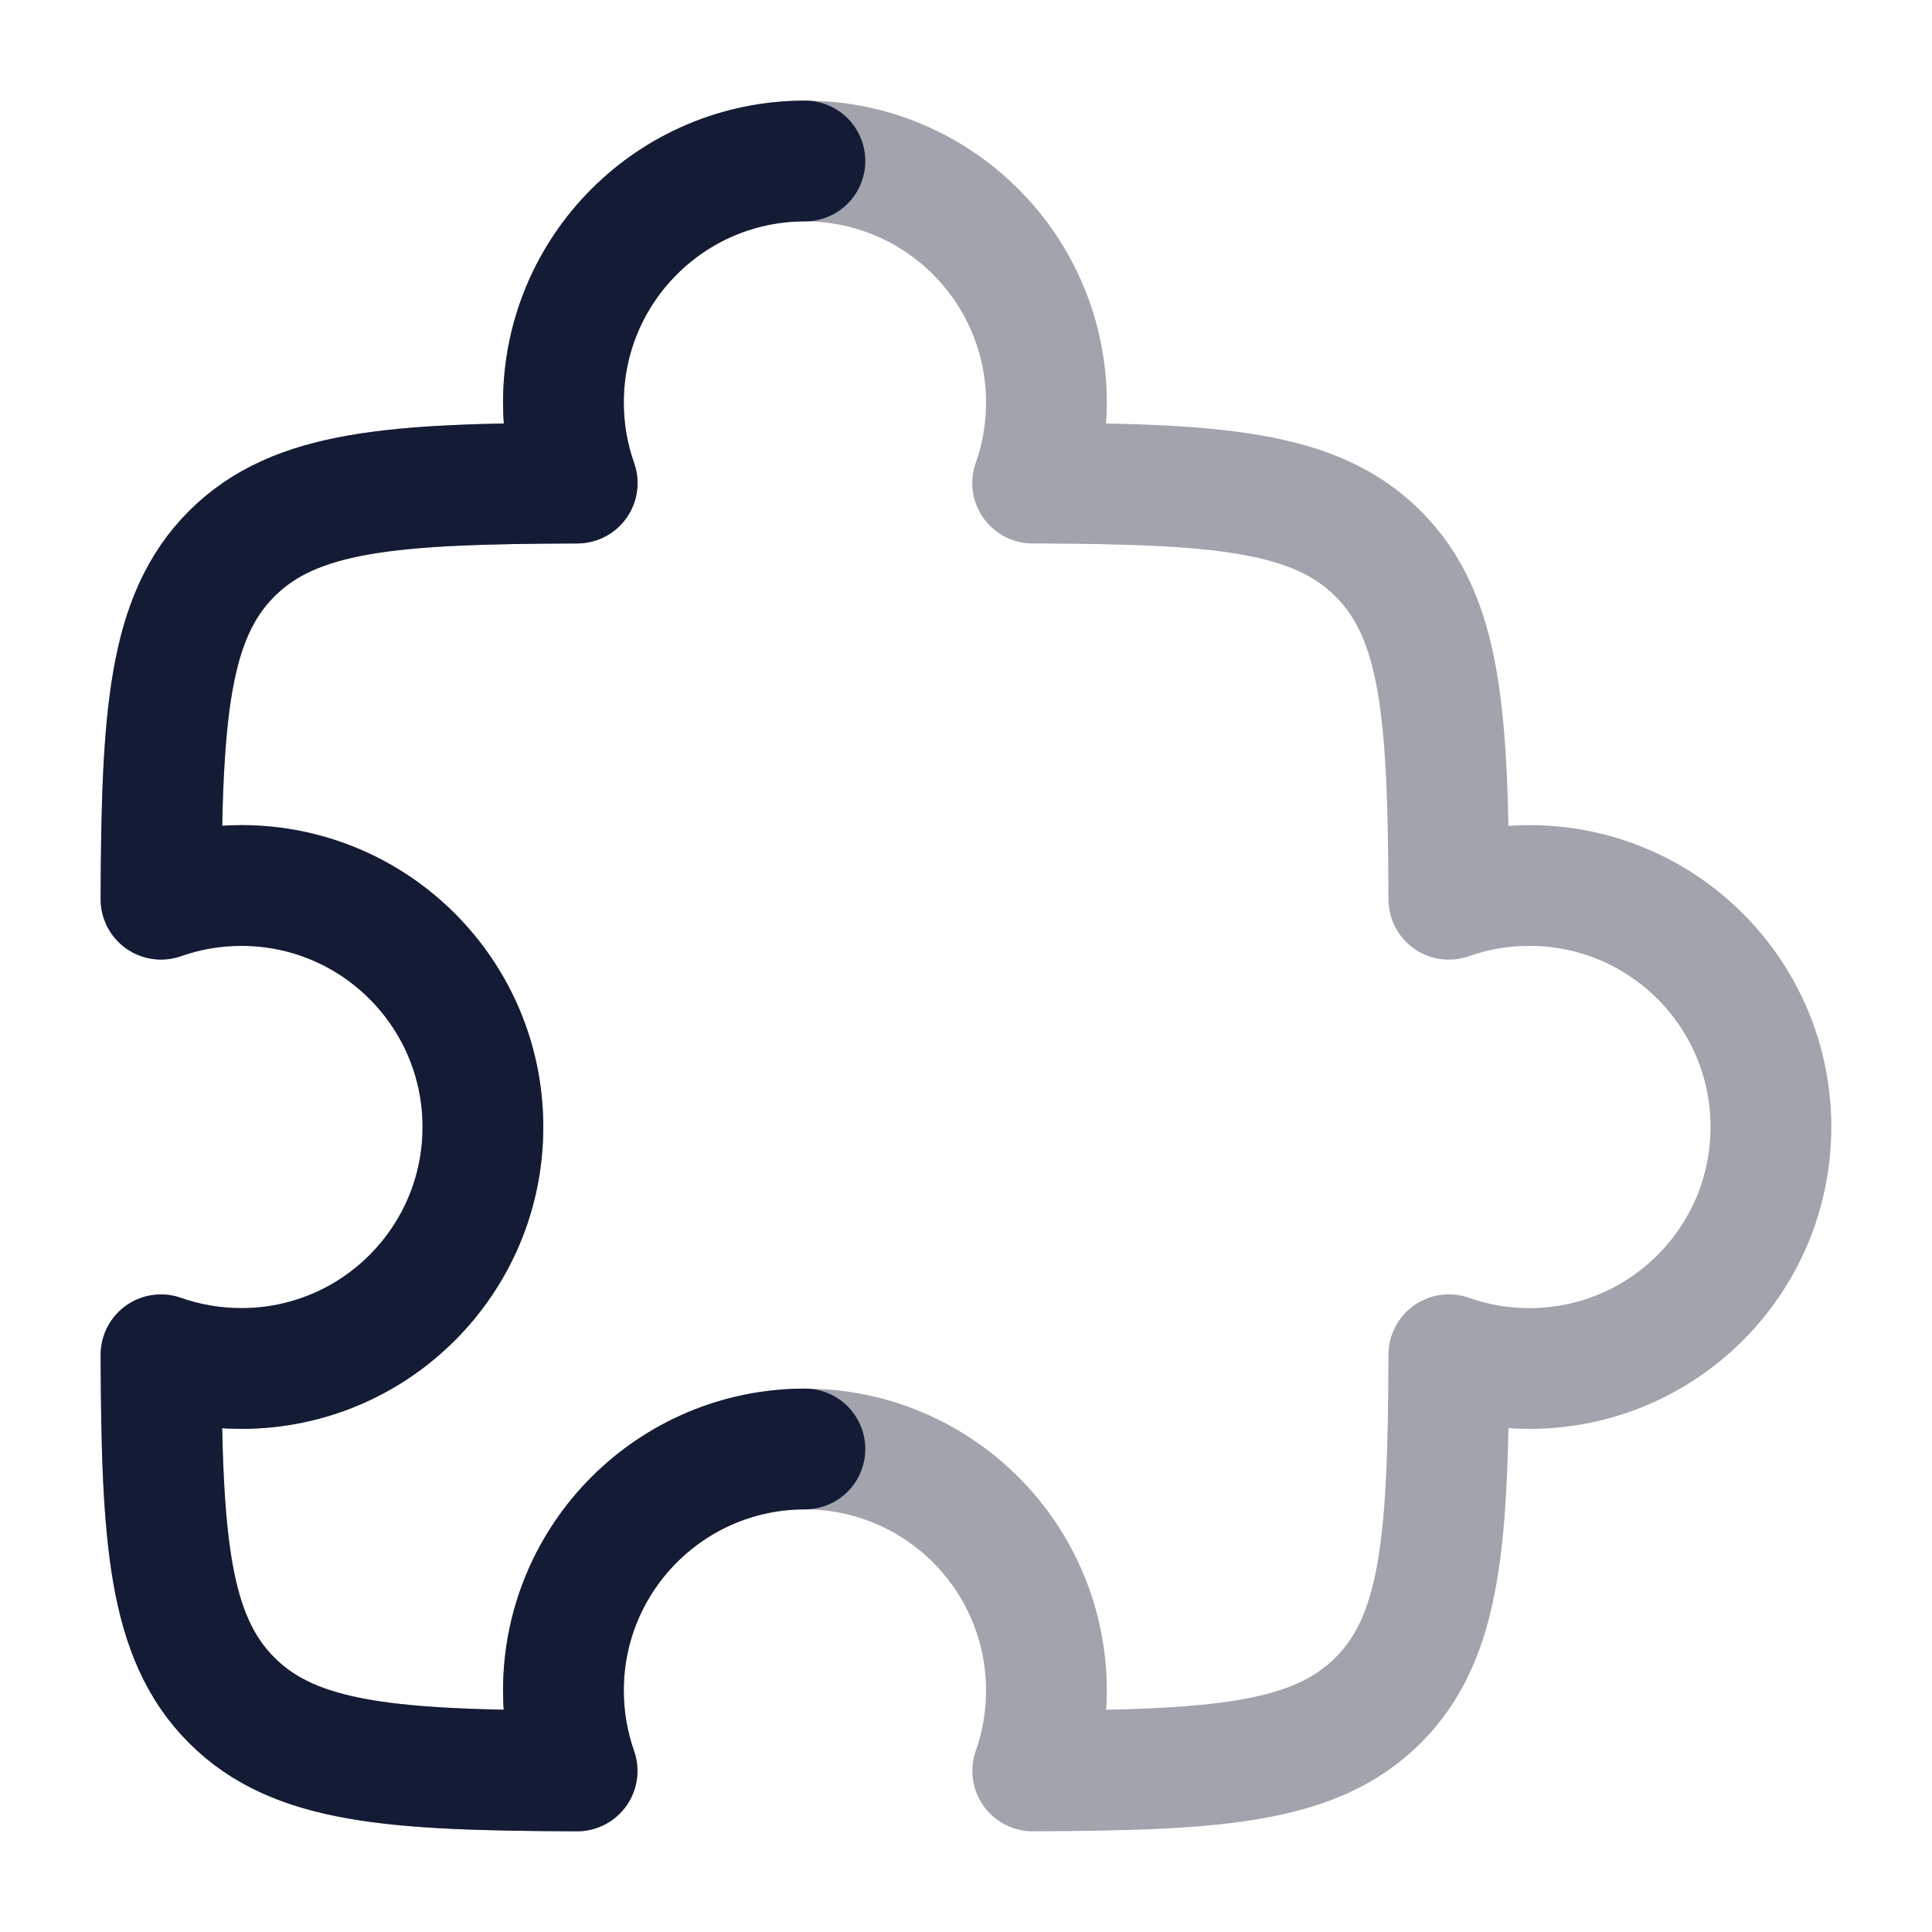 <svg width="24" height="24" viewBox="0 0 24 24" fill="none" xmlns="http://www.w3.org/2000/svg">
<path opacity="0.4" d="M12.828 6.001C12.939 5.688 12.999 5.351 12.999 5C12.999 3.343 11.656 2 9.999 2C8.342 2 6.999 3.343 6.999 5C6.999 5.351 7.059 5.688 7.17 6.001C4.885 6.009 3.666 6.09 2.878 6.879C2.09 7.667 2.008 8.886 2 11.17C2.313 11.06 2.649 11 2.999 11C4.656 11 5.999 12.343 5.999 14C5.999 15.657 4.656 17 2.999 17C2.649 17 2.313 16.94 2 16.83C2.008 19.114 2.09 20.333 2.878 21.121C3.666 21.91 4.885 21.991 7.169 21.999C7.059 21.686 6.999 21.35 6.999 21C6.999 19.343 8.342 18 9.999 18C11.656 18 12.999 19.343 12.999 21C12.999 21.35 12.939 21.686 12.829 21.999C15.113 21.991 16.332 21.91 17.12 21.121C17.909 20.333 17.99 19.114 17.998 16.829C18.311 16.94 18.648 17 18.999 17C20.656 17 21.999 15.657 21.999 14C21.999 12.343 20.656 11 18.999 11C18.648 11 18.311 11.06 17.998 11.171C17.99 8.886 17.909 7.667 17.12 6.879C16.332 6.09 15.113 6.009 12.828 6.001Z" stroke="#141B34" stroke-width="1.5" stroke-linejoin="round"/>
<path d="M9.999 2C8.342 2 6.999 3.343 6.999 5C6.999 5.351 7.059 5.688 7.17 6.001C4.885 6.009 3.666 6.09 2.878 6.879C2.09 7.667 2.008 8.886 2 11.17C2.313 11.06 2.649 11 2.999 11C4.656 11 5.999 12.343 5.999 14C5.999 15.657 4.656 17 2.999 17C2.649 17 2.313 16.94 2 16.83C2.008 19.114 2.09 20.333 2.878 21.121C3.666 21.91 4.885 21.991 7.169 21.999C7.059 21.686 6.999 21.35 6.999 21C6.999 19.343 8.342 18 9.999 18" stroke="#141B34" stroke-width="1.5" stroke-linecap="round" stroke-linejoin="round"/>
</svg>

